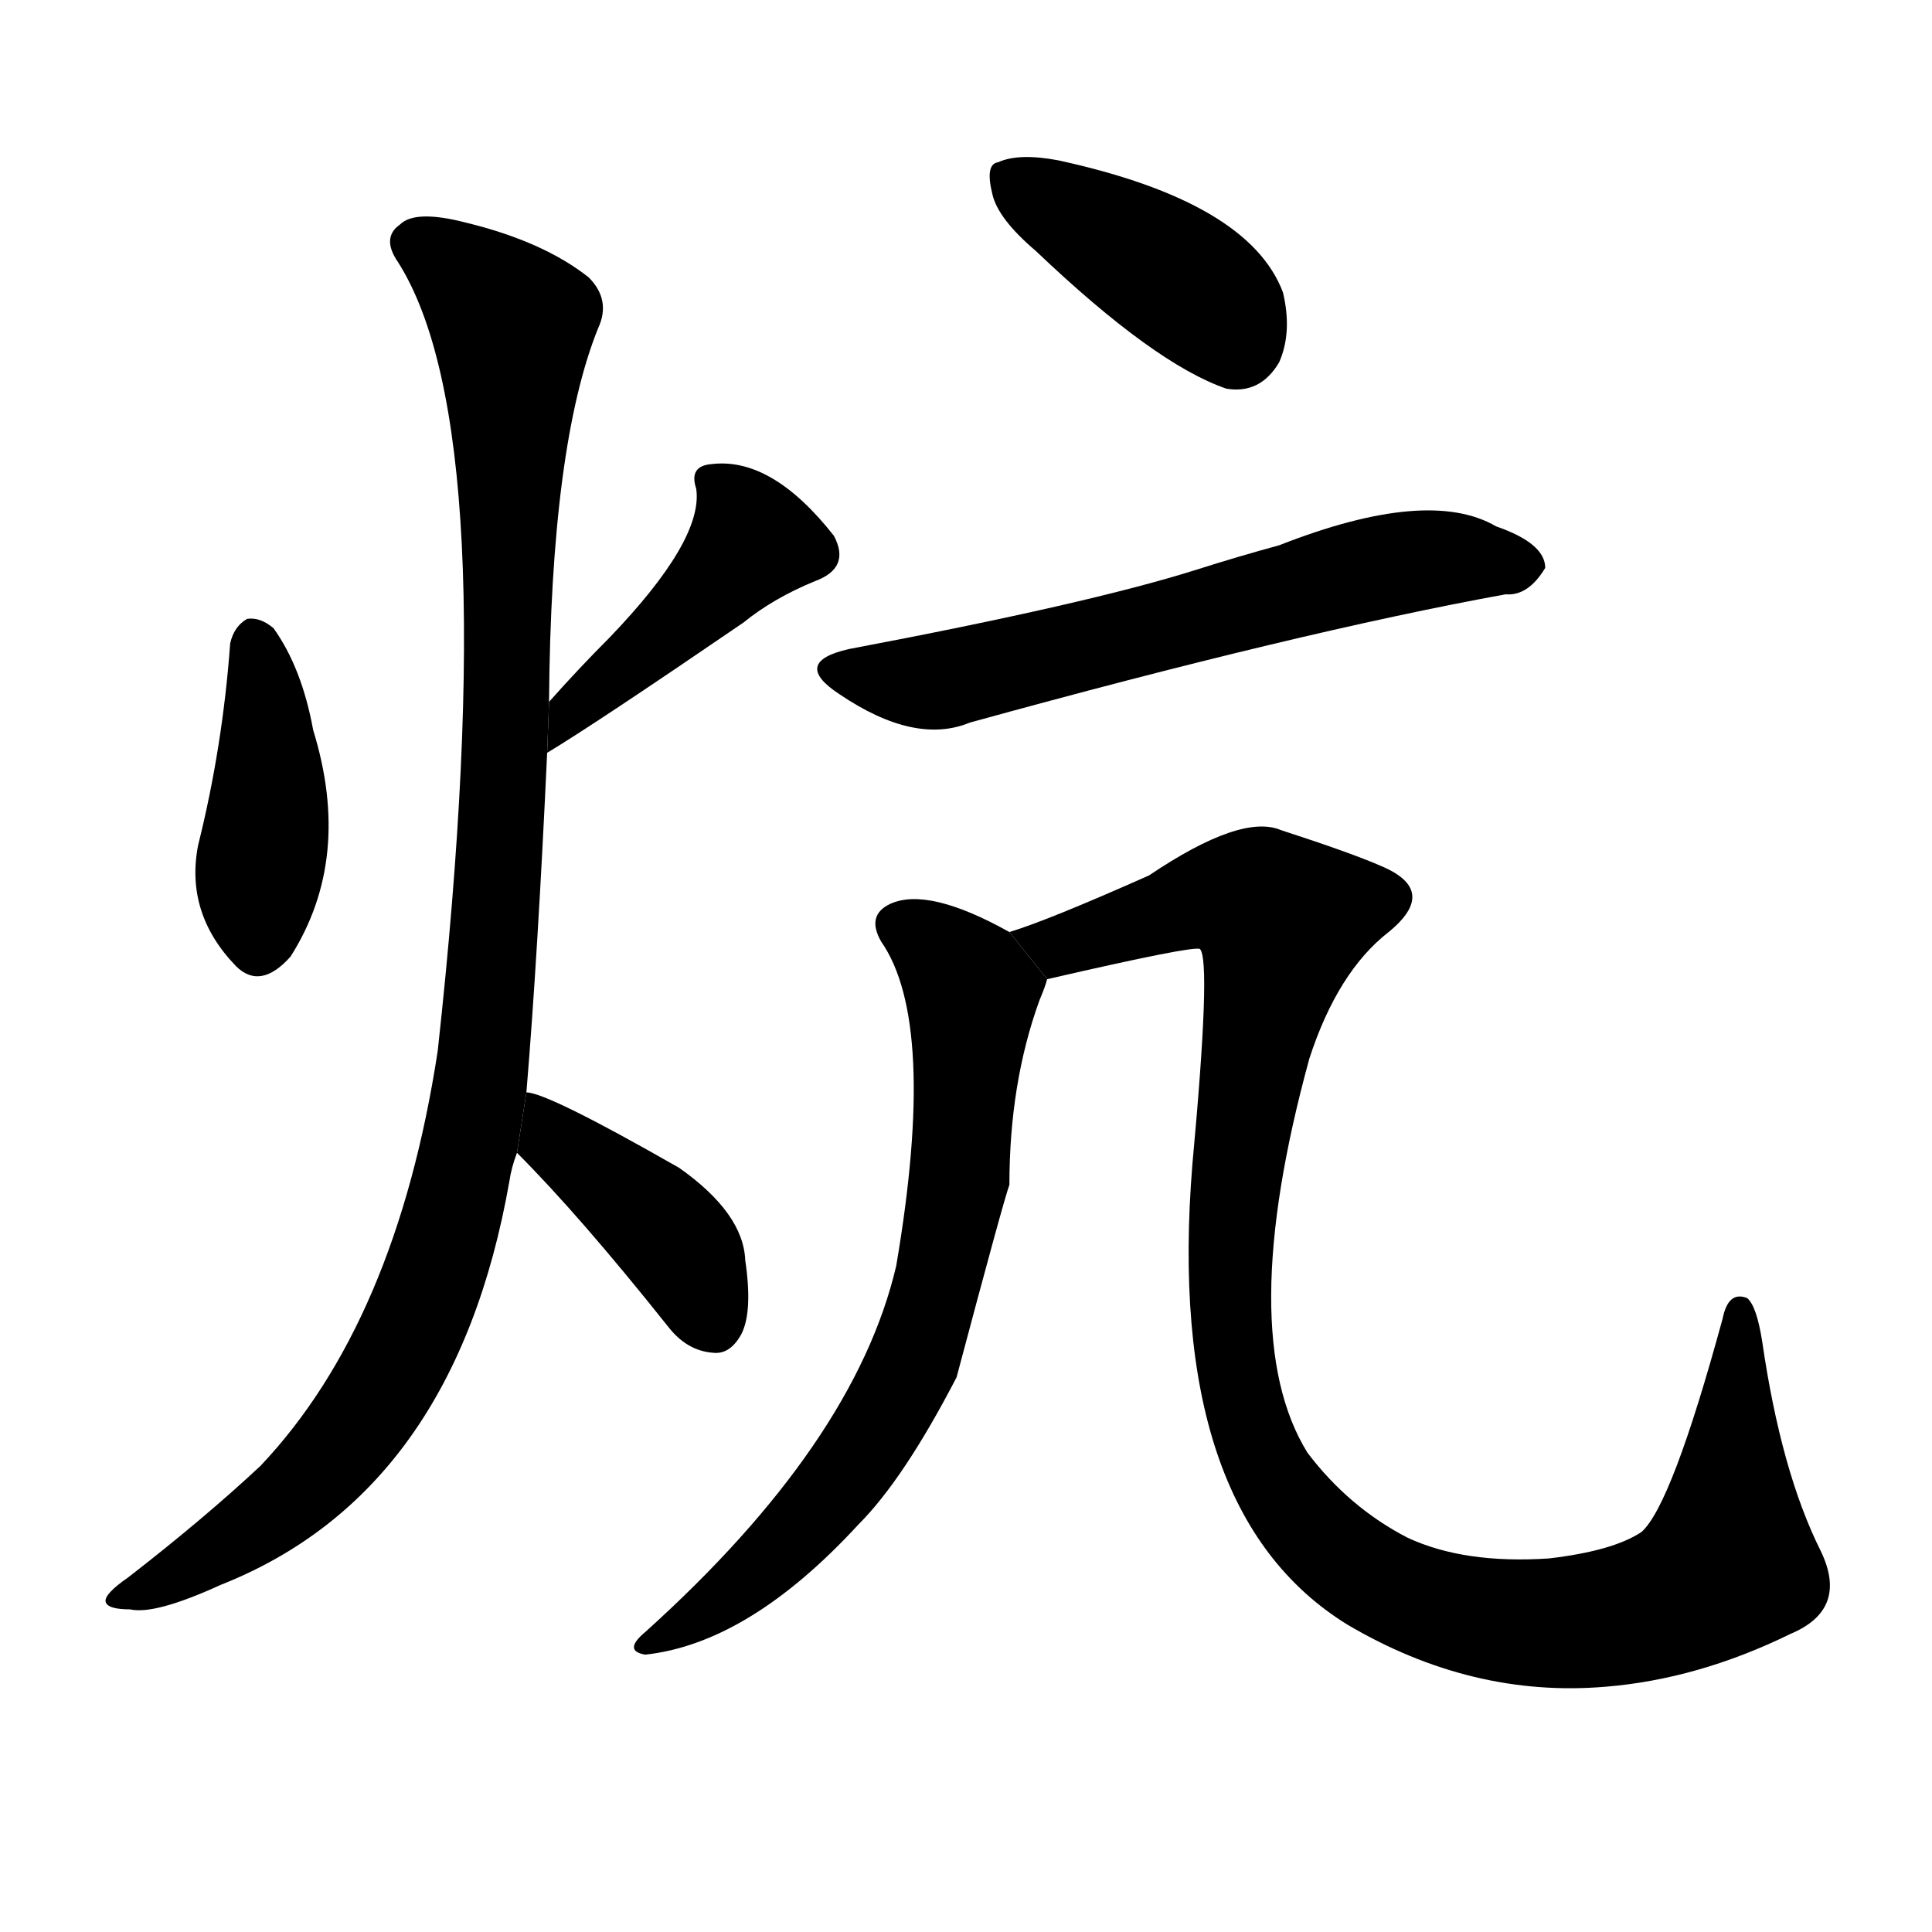 <svg version="1.1" viewBox="0 0 1024 1024" xmlns="http://www.w3.org/2000/svg">
  <g stroke="black" stroke-dasharray="1,1" stroke-width="1" transform="scale(4, 4)">
  </g>
  <g transform="scale(1, -1) translate(0, -900)">
    <style type="text/css">
      
        @keyframes keyframes0 {
          from {
            stroke: blue;
            stroke-dashoffset: 415;
            stroke-width: 128;
          }
          57% {
            animation-timing-function: step-end;
            stroke: blue;
            stroke-dashoffset: 0;
            stroke-width: 128;
          }
          to {
            stroke: black;
            stroke-width: 1024;
          }
        }
        #make-me-a-hanzi-animation-0 {
          animation: keyframes0 0.588s both;
          animation-delay: 0s;
          animation-timing-function: linear;
        }
      
        @keyframes keyframes1 {
          from {
            stroke: blue;
            stroke-dashoffset: 439;
            stroke-width: 128;
          }
          59% {
            animation-timing-function: step-end;
            stroke: blue;
            stroke-dashoffset: 0;
            stroke-width: 128;
          }
          to {
            stroke: black;
            stroke-width: 1024;
          }
        }
        #make-me-a-hanzi-animation-1 {
          animation: keyframes1 0.607s both;
          animation-delay: 0.588s;
          animation-timing-function: linear;
        }
      
        @keyframes keyframes2 {
          from {
            stroke: blue;
            stroke-dashoffset: 1081;
            stroke-width: 128;
          }
          78% {
            animation-timing-function: step-end;
            stroke: blue;
            stroke-dashoffset: 0;
            stroke-width: 128;
          }
          to {
            stroke: black;
            stroke-width: 1024;
          }
        }
        #make-me-a-hanzi-animation-2 {
          animation: keyframes2 1.13s both;
          animation-delay: 1.195s;
          animation-timing-function: linear;
        }
      
        @keyframes keyframes3 {
          from {
            stroke: blue;
            stroke-dashoffset: 412;
            stroke-width: 128;
          }
          57% {
            animation-timing-function: step-end;
            stroke: blue;
            stroke-dashoffset: 0;
            stroke-width: 128;
          }
          to {
            stroke: black;
            stroke-width: 1024;
          }
        }
        #make-me-a-hanzi-animation-3 {
          animation: keyframes3 0.585s both;
          animation-delay: 2.325s;
          animation-timing-function: linear;
        }
      
        @keyframes keyframes4 {
          from {
            stroke: blue;
            stroke-dashoffset: 404;
            stroke-width: 128;
          }
          57% {
            animation-timing-function: step-end;
            stroke: blue;
            stroke-dashoffset: 0;
            stroke-width: 128;
          }
          to {
            stroke: black;
            stroke-width: 1024;
          }
        }
        #make-me-a-hanzi-animation-4 {
          animation: keyframes4 0.579s both;
          animation-delay: 2.91s;
          animation-timing-function: linear;
        }
      
        @keyframes keyframes5 {
          from {
            stroke: blue;
            stroke-dashoffset: 625;
            stroke-width: 128;
          }
          67% {
            animation-timing-function: step-end;
            stroke: blue;
            stroke-dashoffset: 0;
            stroke-width: 128;
          }
          to {
            stroke: black;
            stroke-width: 1024;
          }
        }
        #make-me-a-hanzi-animation-5 {
          animation: keyframes5 0.759s both;
          animation-delay: 3.489s;
          animation-timing-function: linear;
        }
      
        @keyframes keyframes6 {
          from {
            stroke: blue;
            stroke-dashoffset: 714;
            stroke-width: 128;
          }
          70% {
            animation-timing-function: step-end;
            stroke: blue;
            stroke-dashoffset: 0;
            stroke-width: 128;
          }
          to {
            stroke: black;
            stroke-width: 1024;
          }
        }
        #make-me-a-hanzi-animation-6 {
          animation: keyframes6 0.831s both;
          animation-delay: 4.247s;
          animation-timing-function: linear;
        }
      
        @keyframes keyframes7 {
          from {
            stroke: blue;
            stroke-dashoffset: 1113;
            stroke-width: 128;
          }
          78% {
            animation-timing-function: step-end;
            stroke: blue;
            stroke-dashoffset: 0;
            stroke-width: 128;
          }
          to {
            stroke: black;
            stroke-width: 1024;
          }
        }
        #make-me-a-hanzi-animation-7 {
          animation: keyframes7 1.156s both;
          animation-delay: 5.078s;
          animation-timing-function: linear;
        }
      
    </style>
    
      <path d="M 122 559 Q 118 504 105 452 Q 98 416 125 388 Q 138 375 154 393 Q 187 445 166 513 Q 160 546 145 567 Q 138 573 131 572 Q 124 568 122 559 Z" fill="black"></path>
    
      <path d="M 290 501 Q 315 516 394 570 Q 410 583 432 592 Q 451 599 442 616 Q 409 658 377 654 Q 365 653 369 641 Q 373 614 323 562 Q 307 546 291 528 L 290 501 Z" fill="black"></path>
    
      <path d="M 279 321 Q 285 393 290 501 L 291 528 Q 292 664 317 726 Q 324 741 312 753 Q 288 772 247 782 Q 220 789 212 781 Q 202 774 211 761 Q 268 671 232 343 Q 210 199 138 123 Q 108 95 68 64 Q 55 55 56 51 Q 57 47 69 47 Q 82 44 117 60 Q 241 109 270 274 Q 271 281 274 289 L 279 321 Z" fill="black"></path>
    
      <path d="M 274 289 Q 307 256 354 197 Q 364 184 378 183 Q 387 182 393 193 Q 399 205 395 232 Q 394 257 360 281 Q 290 321 279 321 L 274 289 Z" fill="black"></path>
    
      <path d="M 549 767 Q 612 707 650 694 Q 668 691 678 708 Q 685 724 680 745 Q 662 793 561 815 Q 540 819 529 814 Q 522 813 526 797 Q 529 784 549 767 Z" fill="black"></path>
    
      <path d="M 450 556 Q 419 549 445 532 Q 485 505 514 517 Q 688 565 798 585 Q 810 584 819 599 Q 819 612 793 621 Q 757 642 678 611 Q 656 605 634 598 Q 577 580 450 556 Z" fill="black"></path>
    
      <path d="M 535 406 Q 492 430 472 421 Q 459 415 467 401 Q 497 358 475 229 Q 453 135 342 35 Q 330 25 342 23 Q 397 29 455 92 Q 479 116 507 170 Q 532 264 535 272 Q 535 326 551 370 Q 554 377 555 381 L 535 406 Z" fill="black"></path>
    
      <path d="M 949 34 Q 980 47 965 78 Q 944 120 934 189 Q 931 208 926 212 Q 916 216 913 201 Q 886 102 870 88 Q 855 78 821 74 Q 776 71 746 85 Q 715 101 693 130 Q 654 193 694 339 Q 709 385 736 406 Q 763 428 732 441 Q 716 448 679 460 Q 658 469 609 436 Q 555 412 535 406 L 555 381 Q 633 399 636 397 Q 642 391 632 283 Q 617 99 714 39 Q 780 0 851 6 Q 900 10 949 34 Z" fill="black"></path>
    
    
      <clipPath id="make-me-a-hanzi-clip-0">
        <path d="M 122 559 Q 118 504 105 452 Q 98 416 125 388 Q 138 375 154 393 Q 187 445 166 513 Q 160 546 145 567 Q 138 573 131 572 Q 124 568 122 559 Z"></path>
      </clipPath>
      <path clip-path="url(#make-me-a-hanzi-clip-0)" d="M 135 560 L 142 498 L 138 401" fill="none" id="make-me-a-hanzi-animation-0" stroke-dasharray="287 574" stroke-linecap="round"></path>
    
      <clipPath id="make-me-a-hanzi-clip-1">
        <path d="M 290 501 Q 315 516 394 570 Q 410 583 432 592 Q 451 599 442 616 Q 409 658 377 654 Q 365 653 369 641 Q 373 614 323 562 Q 307 546 291 528 L 290 501 Z"></path>
      </clipPath>
      <path clip-path="url(#make-me-a-hanzi-clip-1)" d="M 383 641 L 399 613 L 291 508" fill="none" id="make-me-a-hanzi-animation-1" stroke-dasharray="311 622" stroke-linecap="round"></path>
    
      <clipPath id="make-me-a-hanzi-clip-2">
        <path d="M 279 321 Q 285 393 290 501 L 291 528 Q 292 664 317 726 Q 324 741 312 753 Q 288 772 247 782 Q 220 789 212 781 Q 202 774 211 761 Q 268 671 232 343 Q 210 199 138 123 Q 108 95 68 64 Q 55 55 56 51 Q 57 47 69 47 Q 82 44 117 60 Q 241 109 270 274 Q 271 281 274 289 L 279 321 Z"></path>
      </clipPath>
      <path clip-path="url(#make-me-a-hanzi-clip-2)" d="M 219 771 L 238 761 L 272 728 L 266 459 L 257 341 L 244 269 L 223 205 L 188 142 L 140 95 L 63 51" fill="none" id="make-me-a-hanzi-animation-2" stroke-dasharray="953 1906" stroke-linecap="round"></path>
    
      <clipPath id="make-me-a-hanzi-clip-3">
        <path d="M 274 289 Q 307 256 354 197 Q 364 184 378 183 Q 387 182 393 193 Q 399 205 395 232 Q 394 257 360 281 Q 290 321 279 321 L 274 289 Z"></path>
      </clipPath>
      <path clip-path="url(#make-me-a-hanzi-clip-3)" d="M 281 315 L 294 295 L 358 243 L 379 198" fill="none" id="make-me-a-hanzi-animation-3" stroke-dasharray="284 568" stroke-linecap="round"></path>
    
      <clipPath id="make-me-a-hanzi-clip-4">
        <path d="M 549 767 Q 612 707 650 694 Q 668 691 678 708 Q 685 724 680 745 Q 662 793 561 815 Q 540 819 529 814 Q 522 813 526 797 Q 529 784 549 767 Z"></path>
      </clipPath>
      <path clip-path="url(#make-me-a-hanzi-clip-4)" d="M 535 804 L 622 754 L 655 719" fill="none" id="make-me-a-hanzi-animation-4" stroke-dasharray="276 552" stroke-linecap="round"></path>
    
      <clipPath id="make-me-a-hanzi-clip-5">
        <path d="M 450 556 Q 419 549 445 532 Q 485 505 514 517 Q 688 565 798 585 Q 810 584 819 599 Q 819 612 793 621 Q 757 642 678 611 Q 656 605 634 598 Q 577 580 450 556 Z"></path>
      </clipPath>
      <path clip-path="url(#make-me-a-hanzi-clip-5)" d="M 446 544 L 495 539 L 742 602 L 807 600" fill="none" id="make-me-a-hanzi-animation-5" stroke-dasharray="497 994" stroke-linecap="round"></path>
    
      <clipPath id="make-me-a-hanzi-clip-6">
        <path d="M 535 406 Q 492 430 472 421 Q 459 415 467 401 Q 497 358 475 229 Q 453 135 342 35 Q 330 25 342 23 Q 397 29 455 92 Q 479 116 507 170 Q 532 264 535 272 Q 535 326 551 370 Q 554 377 555 381 L 535 406 Z"></path>
      </clipPath>
      <path clip-path="url(#make-me-a-hanzi-clip-6)" d="M 476 409 L 493 401 L 515 371 L 508 271 L 489 188 L 434 100 L 400 66 L 347 29" fill="none" id="make-me-a-hanzi-animation-6" stroke-dasharray="586 1172" stroke-linecap="round"></path>
    
      <clipPath id="make-me-a-hanzi-clip-7">
        <path d="M 949 34 Q 980 47 965 78 Q 944 120 934 189 Q 931 208 926 212 Q 916 216 913 201 Q 886 102 870 88 Q 855 78 821 74 Q 776 71 746 85 Q 715 101 693 130 Q 654 193 694 339 Q 709 385 736 406 Q 763 428 732 441 Q 716 448 679 460 Q 658 469 609 436 Q 555 412 535 406 L 555 381 Q 633 399 636 397 Q 642 391 632 283 Q 617 99 714 39 Q 780 0 851 6 Q 900 10 949 34 Z"></path>
      </clipPath>
      <path clip-path="url(#make-me-a-hanzi-clip-7)" d="M 541 404 L 565 397 L 649 425 L 667 422 L 679 412 L 654 271 L 654 180 L 676 113 L 706 78 L 735 59 L 789 42 L 828 40 L 878 48 L 911 66 L 917 79 L 922 205" fill="none" id="make-me-a-hanzi-animation-7" stroke-dasharray="985 1970" stroke-linecap="round"></path>
    
  </g>
</svg>
